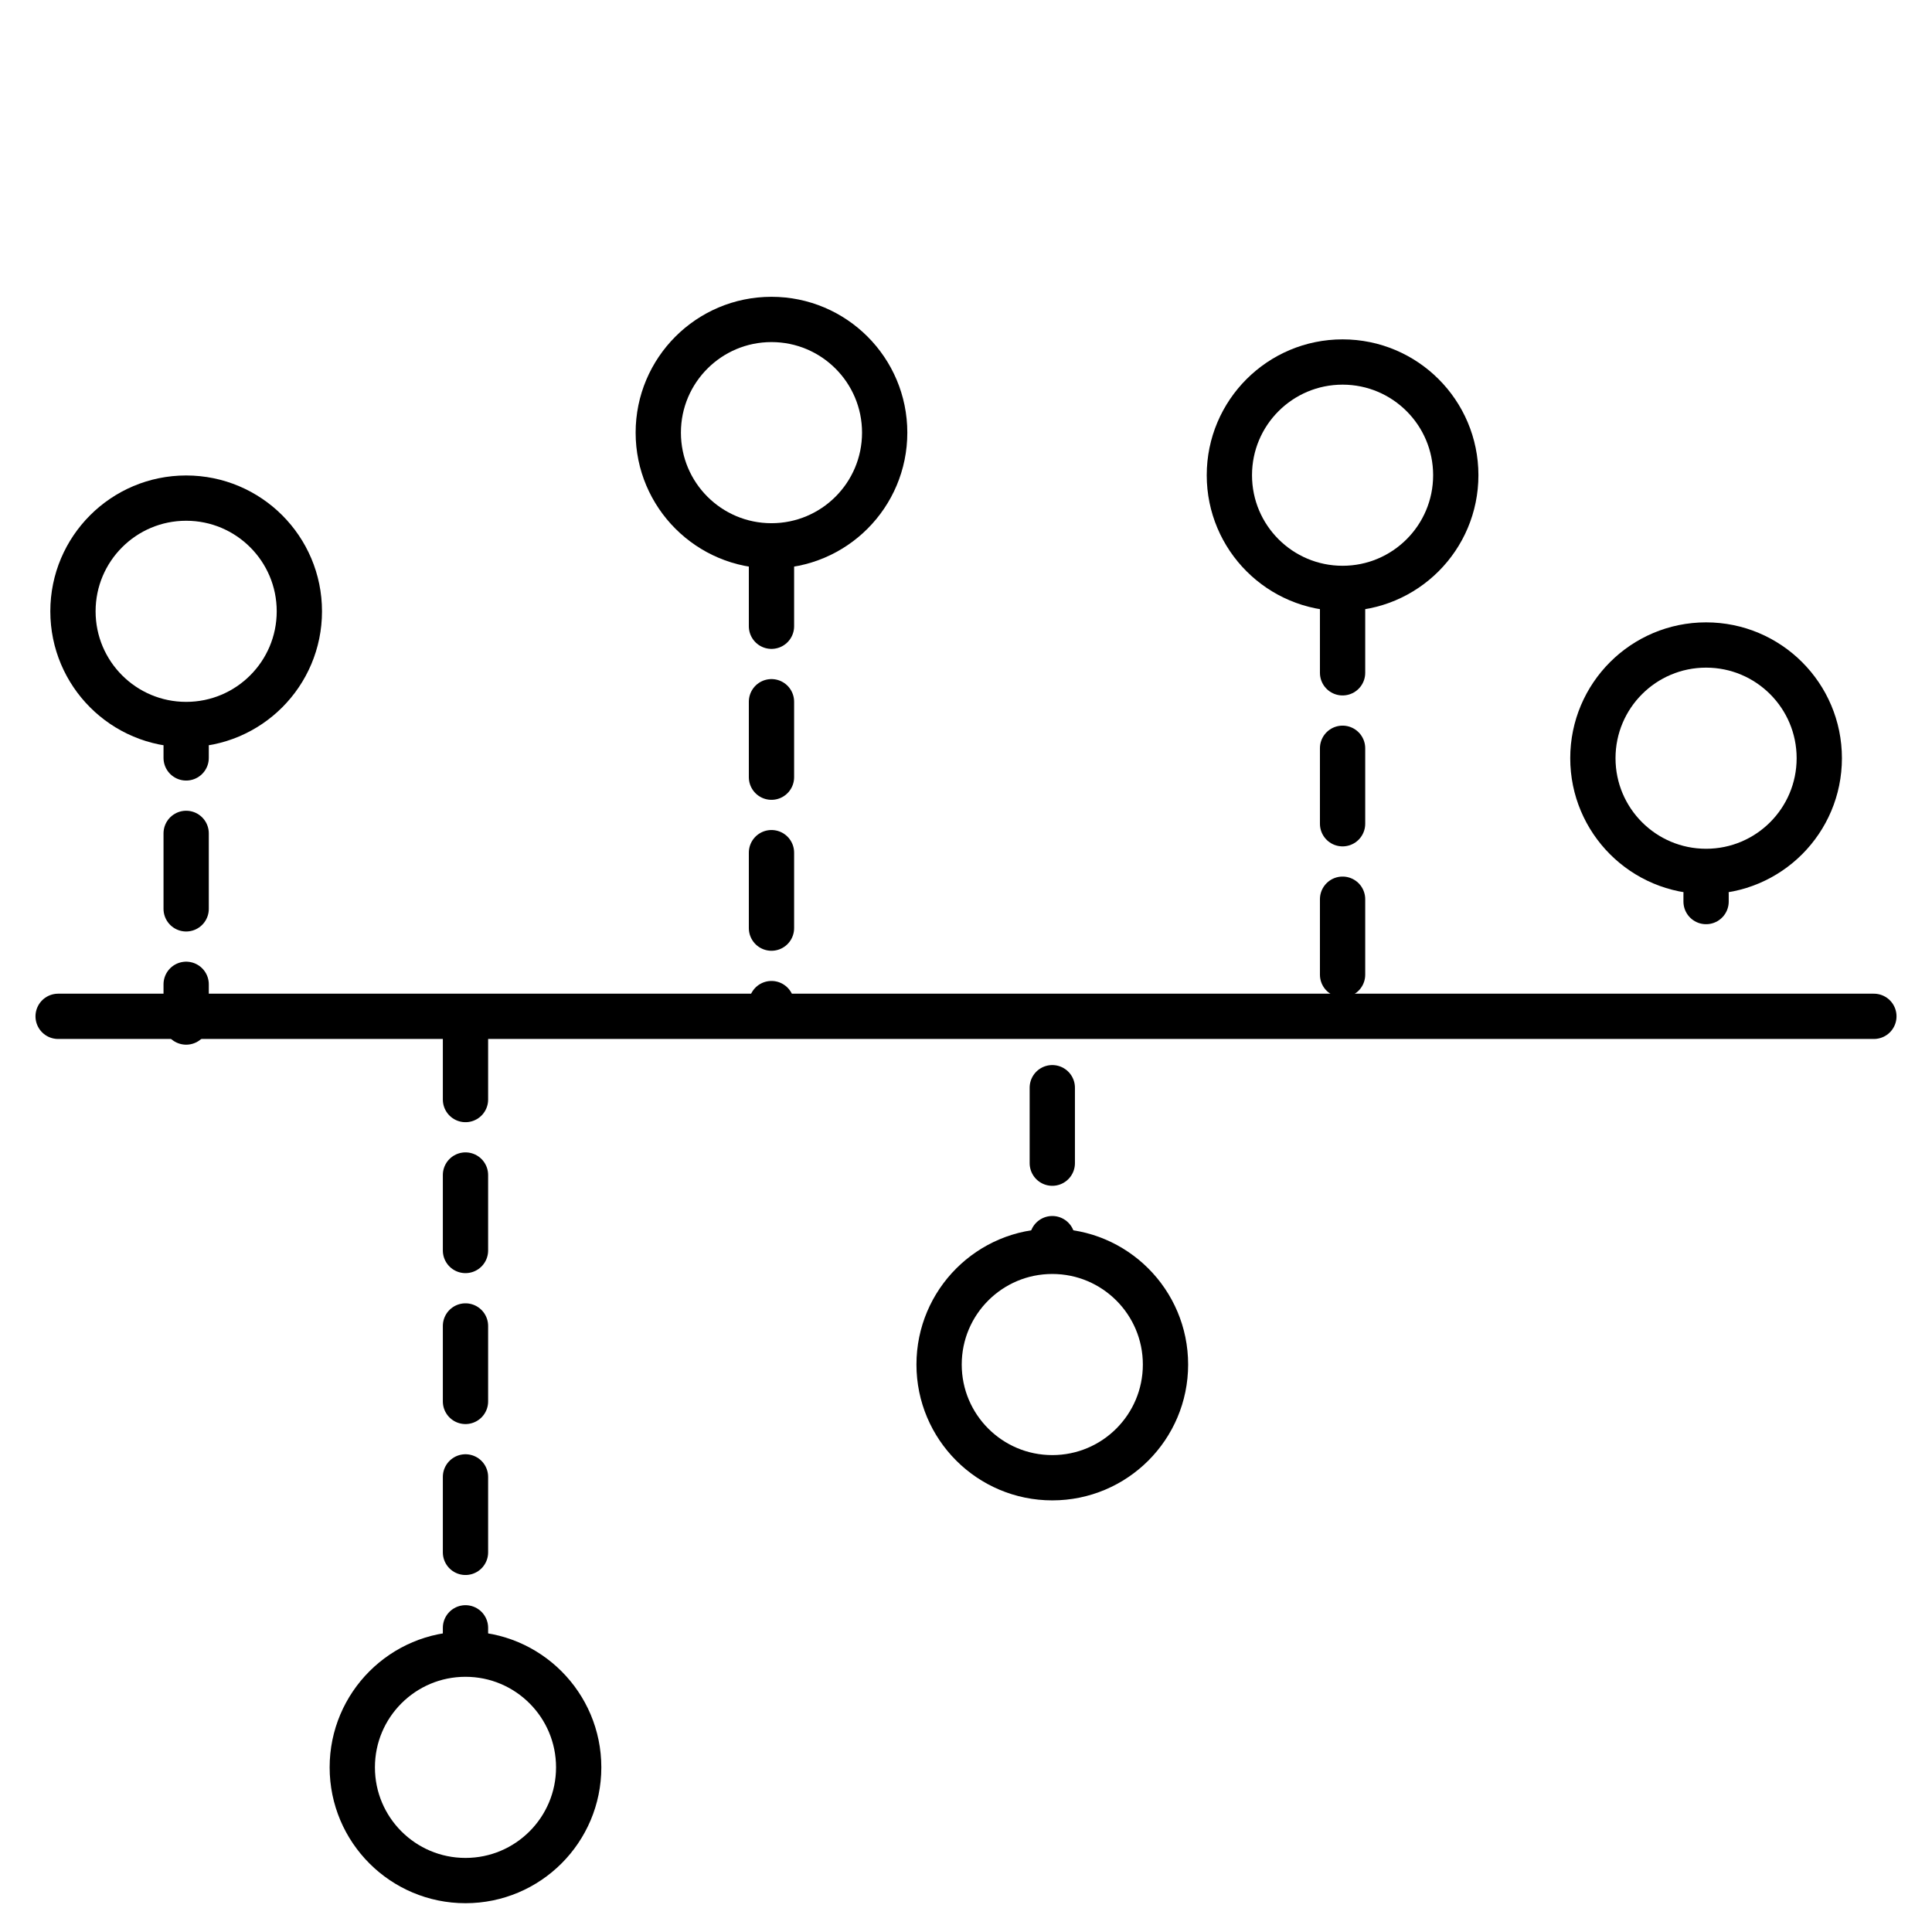 <?xml version="1.0" encoding="utf-8"?>
<svg viewBox="0 -11 512 512" xmlns="http://www.w3.org/2000/svg">
  <circle style="stroke: rgb(0, 0, 0); fill: none; stroke-width: 12px;" cx="49.334" cy="151.004" r="30"/>
  <circle style="stroke: rgb(0, 0, 0); fill: none; stroke-width: 12px;" cx="204.45" cy="103.655" r="30"/>
  <circle style="stroke: rgb(0, 0, 0); fill: none; stroke-width: 12px;" cx="123.358" cy="457.369" r="30"/>
  <circle style="stroke: rgb(0, 0, 0); fill: none; stroke-width: 12px;" cx="452.129" cy="189.931" r="30"/>
  <circle style="stroke: rgb(0, 0, 0); fill: none; stroke-width: 12px;" cx="355.796" cy="114.936" r="30"/>
  <circle style="stroke: rgb(0, 0, 0); fill: none; stroke-width: 12px;" cx="278.868" cy="350.615" r="30"/>
  <line style="stroke: rgb(0, 0, 0); stroke-linecap: round; stroke-width: 12px;" x1="15.404" y1="258.338" x2="496.597" y2="258.338"/>
  <line style="stroke: rgb(0, 0, 0); stroke-dasharray: 20px; stroke-width: 12px; stroke-linecap: round; stroke-dashoffset: 17px;" x1="49.334" y1="186.854" x2="49.334" y2="259.851"/>
  <line style="stroke: rgb(0, 0, 0); stroke-dashoffset: 1px; stroke-dasharray: 20px; stroke-width: 12px; stroke-linecap: round;" x1="123.358" y1="261.392" x2="123.358" y2="424.863"/>
  <line style="stroke: rgb(0, 0, 0); stroke-dasharray: 20px; stroke-width: 12px; stroke-linecap: round; stroke-dashoffset: -18px;" x1="278.868" y1="259.252" x2="278.868" y2="319.912"/>
  <line style="stroke: rgb(0, 0, 0); stroke-dasharray: 20px; stroke-width: 12px; stroke-linecap: round; stroke-dashoffset: 1px;" x1="204.45" y1="135.963" x2="204.45" y2="256.252"/>
  <line style="stroke: rgb(0, 0, 0); stroke-dashoffset: 1px; stroke-dasharray: 20px; stroke-width: 12px; stroke-linecap: round;" x1="355.796" y1="148.3" x2="355.796" y2="253.168"/>
  <line style="stroke: rgb(0, 0, 0); stroke-width: 12px; stroke-linecap: round; stroke-dasharray: 30px; stroke-dashoffset: 28px;" x1="452.129" y1="225.923" x2="452.129" y2="257.795"/>
</svg>